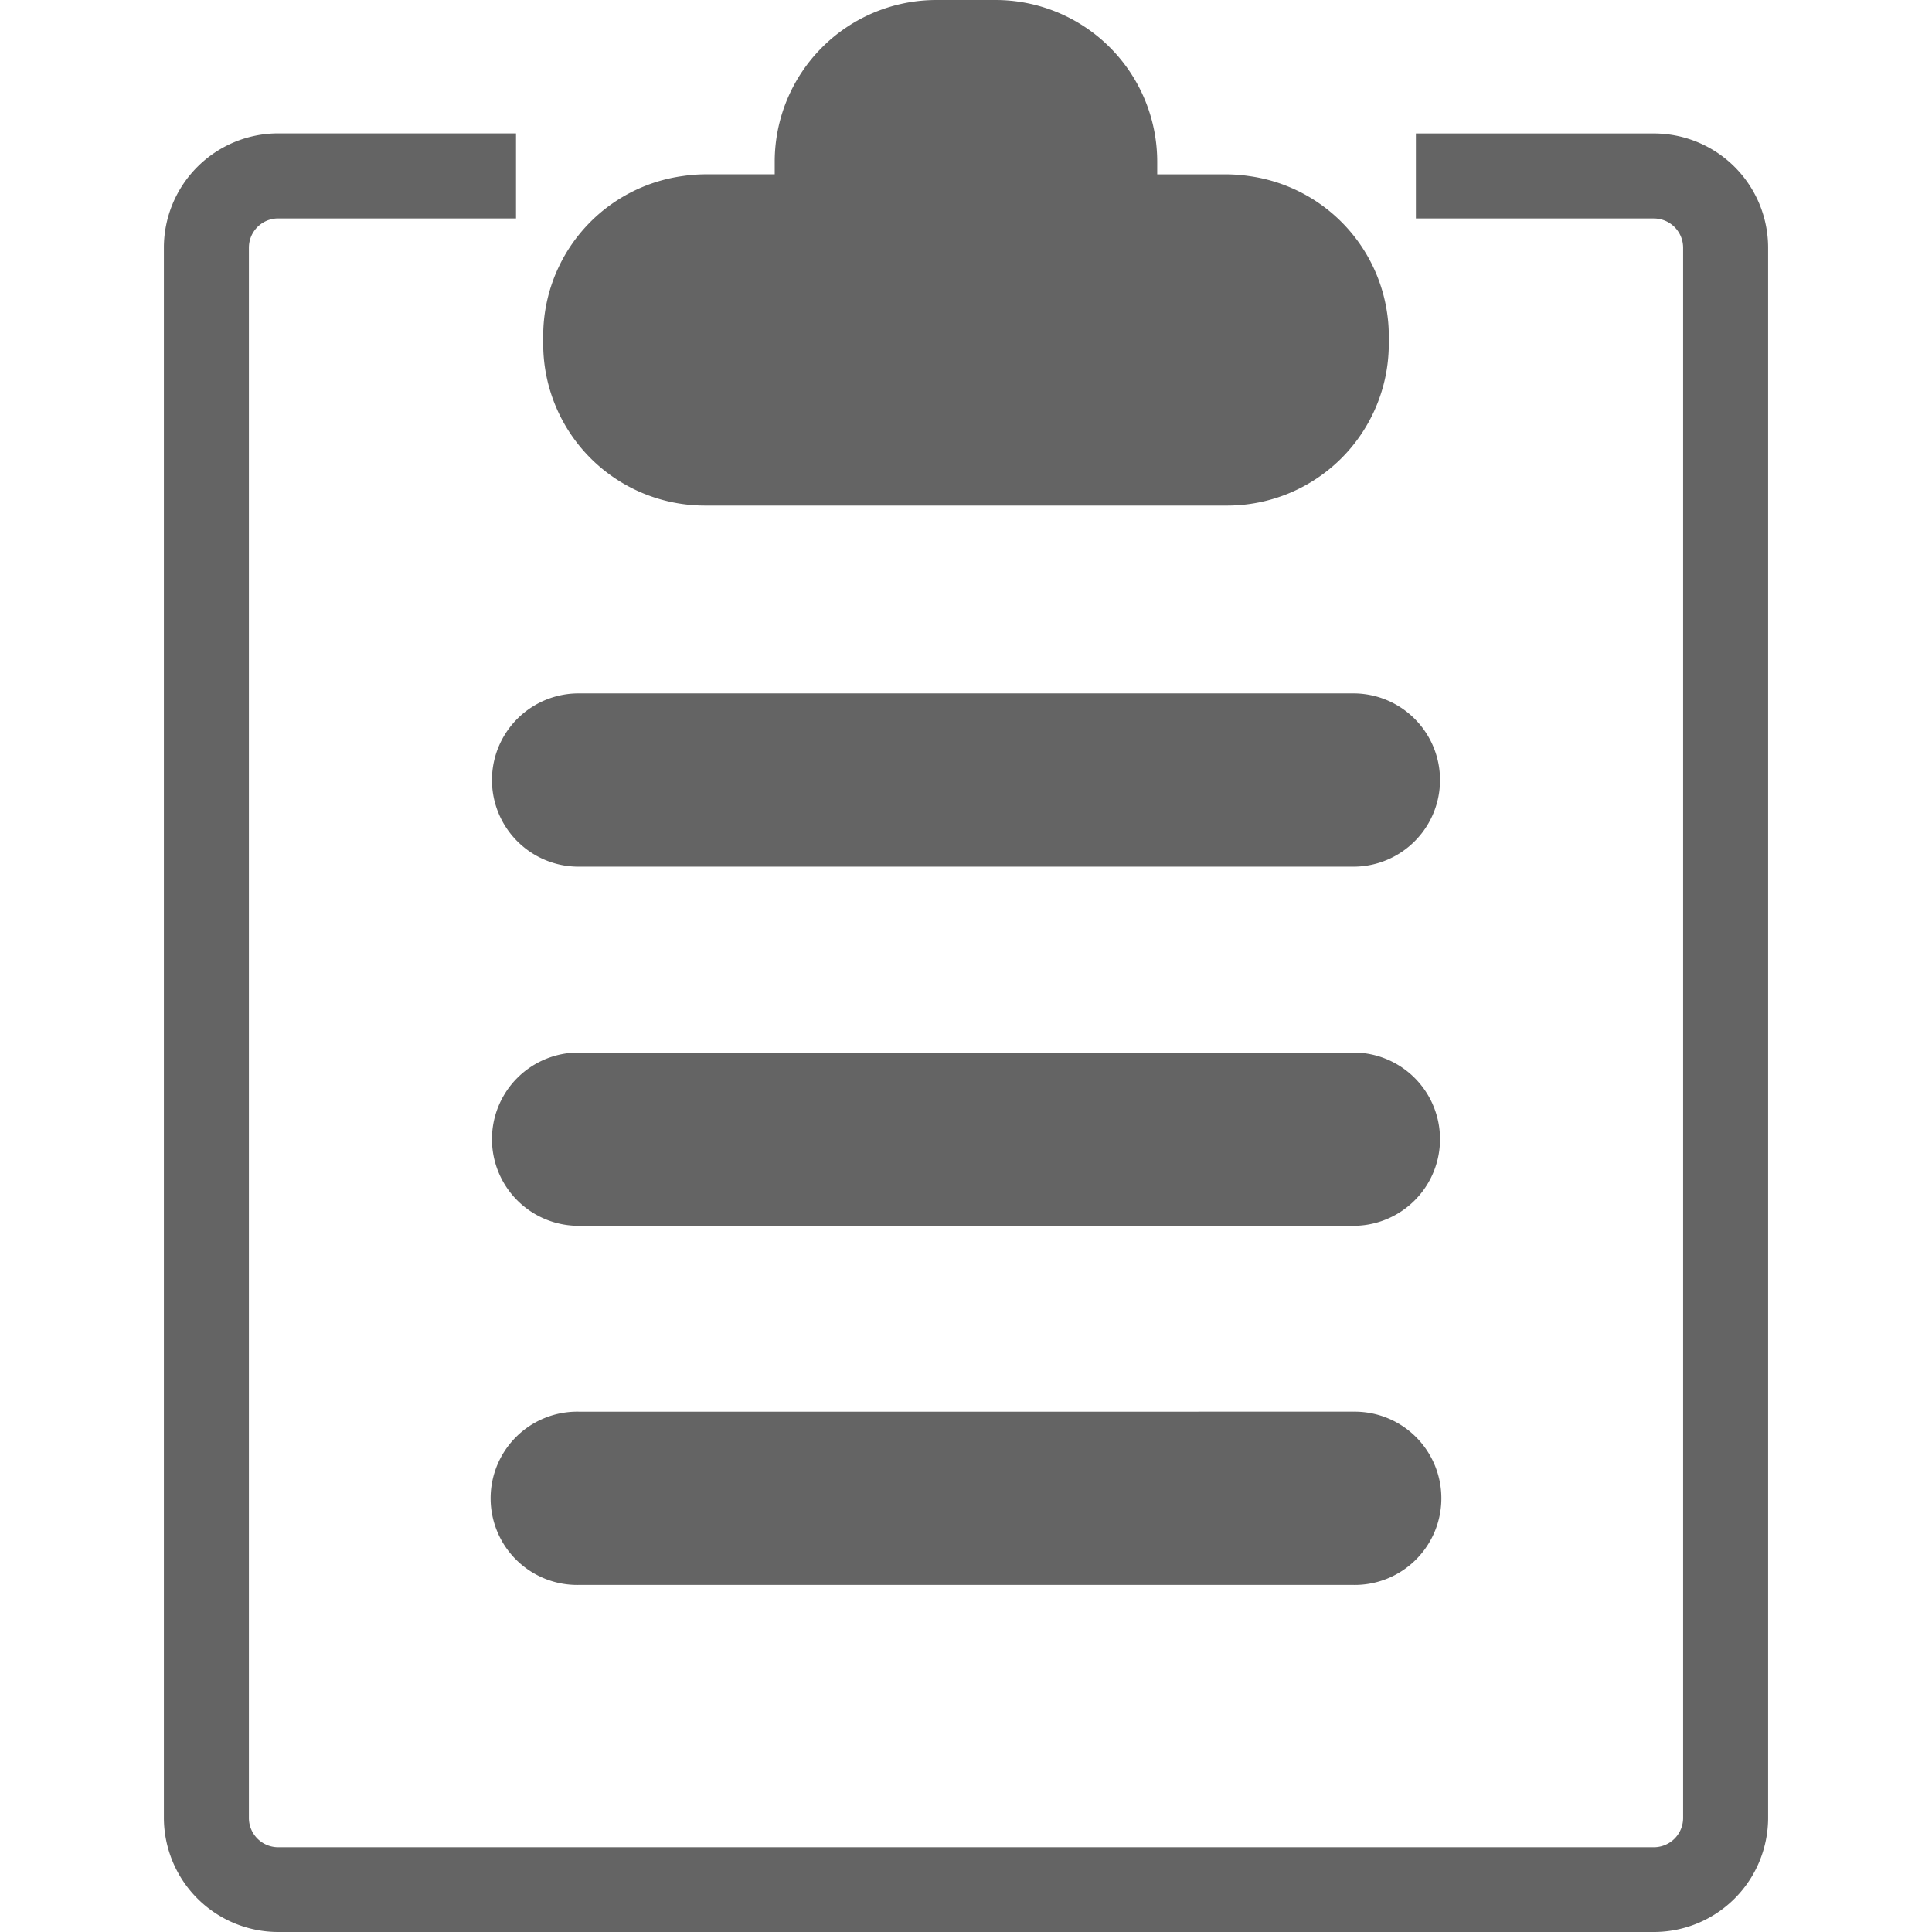 <?xml version="1.0" standalone="no"?><!DOCTYPE svg PUBLIC "-//W3C//DTD SVG 1.1//EN" "http://www.w3.org/Graphics/SVG/1.1/DTD/svg11.dtd"><svg class="icon" width="48px" height="48.00px" viewBox="0 0 1024 1024" version="1.1" xmlns="http://www.w3.org/2000/svg"><path d="M373.52 267.977h276.949a85.714 85.714 0 0 0 85.623-85.44v-4.571a77.474 77.474 0 0 0-0.457-8.651 85.714 85.714 0 0 0-73.714-76.011 83.269 83.269 0 0 0-11.429-0.891h-37.143v-6.857A85.714 85.714 0 0 0 527.737 0h-31.52a85.714 85.714 0 0 0-85.6 85.531v6.857h-37.143a84.354 84.354 0 0 0-11.429 0.891 85.589 85.589 0 0 0-73.68 75.966 84.034 84.034 0 0 0-0.457 8.651v4.571a85.714 85.714 0 0 0 85.611 85.509zM876.571 70.731H750.457v45.063H876.571a15.52 15.52 0 0 1 15.52 15.497v832.286A15.52 15.52 0 0 1 876.571 979.086H147.429a15.52 15.52 0 0 1-15.509-15.554V131.246A15.509 15.509 0 0 1 147.429 115.771h126.069V70.686H147.429a60.629 60.629 0 0 0-60.571 60.571V963.429a60.629 60.629 0 0 0 60.571 60.571h729.143a60.571 60.571 0 0 0 60.571-60.571V131.246a60.571 60.571 0 0 0-60.571-60.514zM306.663 459.36h410.663a45.92 45.92 0 1 0 0-91.84H306.663a45.92 45.92 0 1 0 0 91.84z m410.663 98.503H306.663a45.92 45.92 0 1 0 0 91.84h410.663a45.92 45.92 0 1 0 0-91.84z m0 190.354H306.663a45.92 45.92 0 1 0 0 91.829h410.663a45.92 45.92 0 1 0 0-91.829z" fill="#646464" /></svg>